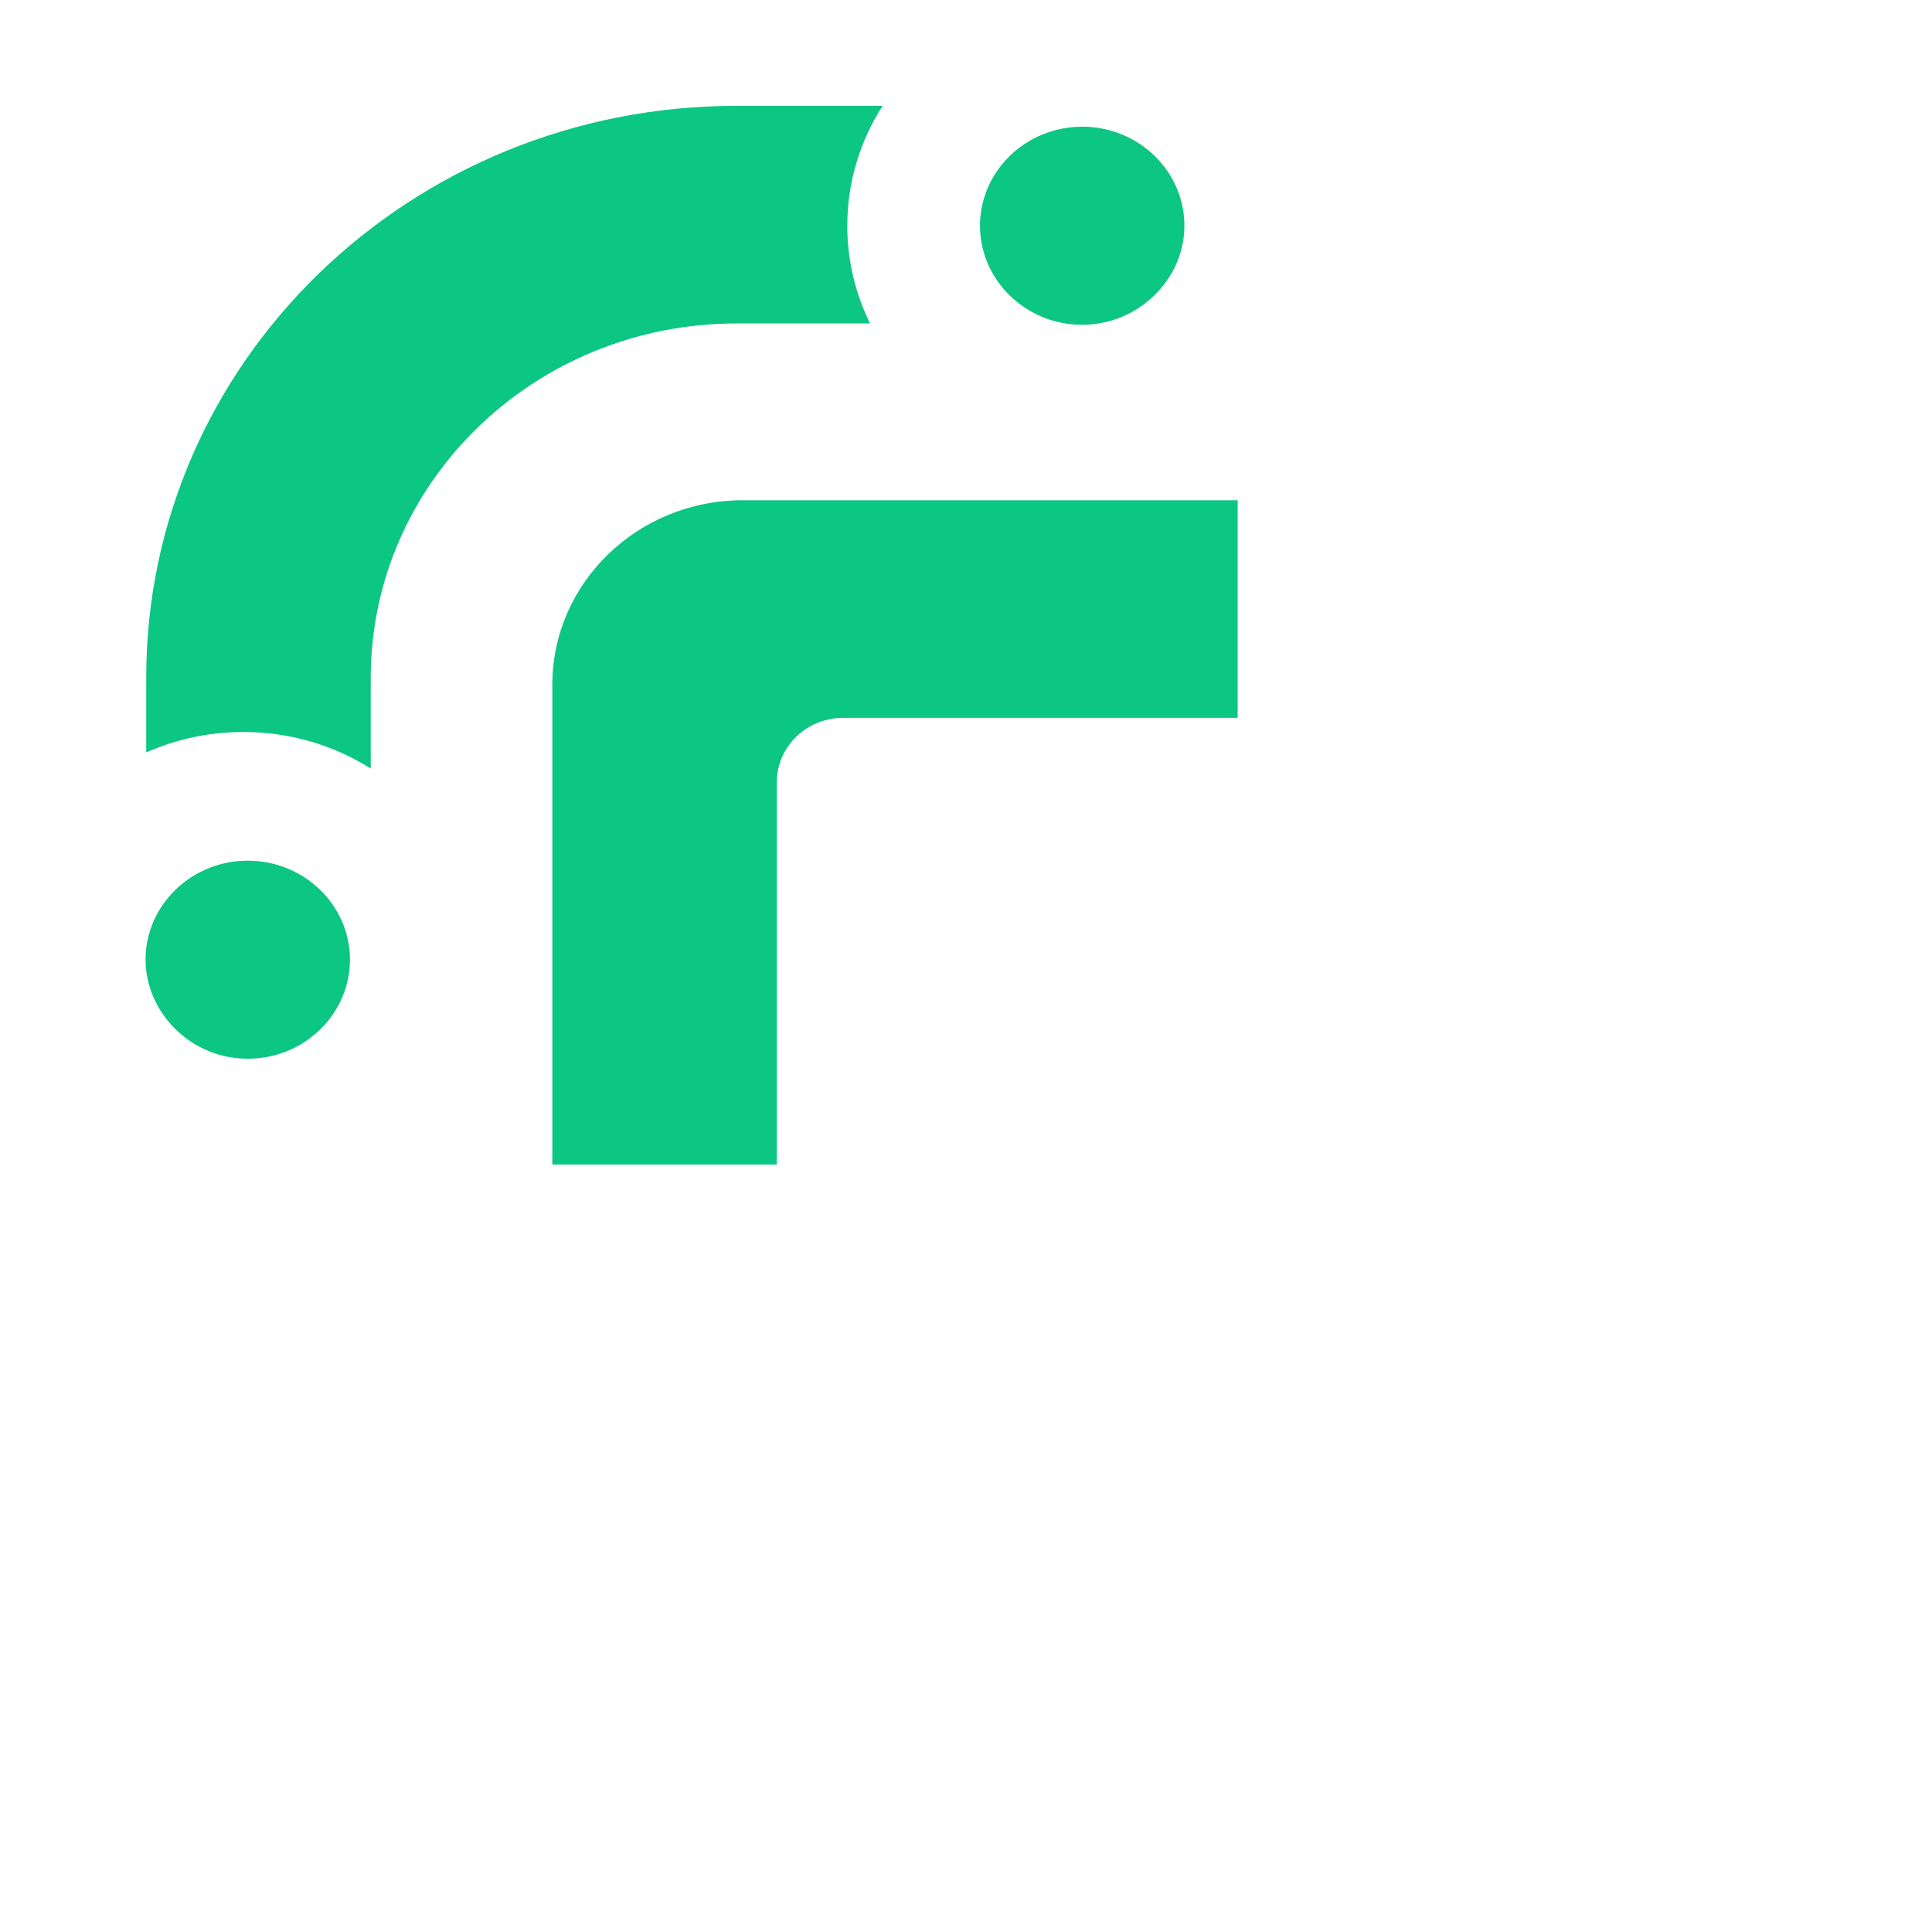 <?xml version="1.0" encoding="UTF-8" standalone="no"?>
<svg
  width="200"
  height="200"
  viewBox="-40 -40 700 730"
  fill="none"
  version="1.1"
  id="svg17"
  sodipodi:docname="logo.svg"
  inkscape:version="1.1.2 (0a00cf5339, 2022-02-04)"
  xmlns:inkscape="http://www.inkscape.org/namespaces/inkscape"
  xmlns:sodipodi="http://sodipodi.sourceforge.net/DTD/sodipodi-0.dtd"
  xmlns="http://www.w3.org/2000/svg"
  xmlns:svg="http://www.w3.org/2000/svg"
>
  <sodipodi:namedview
    id="namedview19"
    pagecolor="#ffffff"
    bordercolor="#666666"
    borderopacity="1.0"
    inkscape:pageshadow="2"
    inkscape:pageopacity="0.0"
    inkscape:pagecheckerboard="0"
    showgrid="false"
    inkscape:zoom="1.0947061"
    inkscape:cx="42.477156"
    inkscape:cy="322.91774"
    inkscape:window-width="1920"
    inkscape:window-height="1009"
    inkscape:window-x="0"
    inkscape:window-y="0"
    inkscape:window-maximized="1"
    inkscape:current-layer="svg17"
  />
  <g id="g10">
    <path
      d="m 278.484 0.0 c -8.453 13.163 -13.336 28.659 -13.336 45.281 0.0 13.222 3.084 25.733 8.605 36.941 H 223.317 C 146.972 82.222 85.08 142.207 85.08 216.207 v 34.185 c -13.883 -8.756 -30.394 -13.811 -48.121 -13.811 -13.092 0.0 -25.511 2.752 -36.711 7.719 V 216.067 C 0.249 96.737 100.055 0.0 223.172 0.0 Z"
      fill="#0cc683"
      id="f-shape-high"
    />
    <path
      d="m 412.644 149.015 v 82.222 h -149.067 c -13.837 0.0 -25.052 10.87 -25.052 24.281 V 400 h -84.831 V 218.756 c 0.0 -38.519 32.217 -69.741 71.954 -69.741 z"
      fill="#0cc683"
      id="f-shape-low"
    />
    <path
      d="m 392.51 46.137 c -0.459 19.785 -17.459 36.204 -37.876 36.581 -7.356 0.137 -14.311 -1.741 -20.214 -5.111 -11.445 -6.537 -19.133 -18.574 -19.133 -32.326 0.0 -13.752 7.688 -25.789 19.133 -32.296 5.705 -3.252 12.388 -5.119 19.469 -5.119 21.594 0.0 39.11 17.237 38.621 38.27 z"
      fill="#0cc683"
      id="point-high"
    />
    <path
      d="m 77.231 322.619 c 0.0 0.415 0.0 0.859 -0.031 1.27 -0.737 21.026 -19.42 37.696 -41.632 36.026 -20.493 -1.537 -36.474 -19.148 -35.53 -39.052 0.164 -3.448 0.81 -6.759 1.88 -9.9 5.067 -14.937 19.622 -25.759 36.711 -25.759 21.269 0.0 38.602 16.77 38.602 37.415 z"
      fill="#0cc683"
      id="point-low"
    />
  </g>
  <style type="text/css">
    <![CDATA[
    @keyframes rotation-high {
      0% {
        transform-origin: 318px 322px;
        transform: rotate(0deg);
      }
      15% {
        transform-origin: 318px 322px;
        transform: rotate(270deg);
      }
      25% {
        transform-origin: 318px 322px;
        transform: rotate(270deg);
      }
      45% {
        transform-origin: 318px 322px;
        transform: rotate(540deg);
      }
      50% {
        transform-origin: 318px 322px;
        transform: rotate(540deg);
      }
      70% {
        transform-origin: 318px 322px;
        transform: rotate(810deg);
      }
      75% {
        transform-origin: 318px 322px;
        transform: rotate(810deg);
      }
      95% {
        transform-origin: 318px 322px;
        transform: rotate(1080deg);
      }
      100% {
        transform-origin: 318px 322px;
        transform: rotate(1080deg);
      }
    }
    
    @keyframes rotation-low {
      0% {
        transform-origin: 318px 322px;
        transform: rotate(0deg);
      }
      8% {
        transform-origin: 318px 322px;
        transform: rotate(0deg);
      }
      23% {
        transform-origin: 318px 322px;
        transform: rotate(270deg);
      }
      33% {
        transform-origin: 318px 322px;
        transform: rotate(270deg);
      }
      48% {
        transform-origin: 318px 322px;
        transform: rotate(540deg);
      }
      58% {
        transform-origin: 318px 322px;
        transform: rotate(540deg);
      }
      73% {
        transform-origin: 318px 322px;
        transform: rotate(810deg);
      }
      83% {
        transform-origin: 318px 322px;
        transform: rotate(810deg);
      }
      98% {
        transform-origin: 318px 322px;
        transform: rotate(1080deg);
      }
      100% {
        transform-origin: 318px 322px;
        transform: rotate(1080deg);
      }
    }
    
    @keyframes rotation-f-shape-high {
      0% {
        transform-origin: 318px 322px;
        transform: rotate(0deg);
      }
      5% {
        transform-origin: 318px 322px;
        transform: rotate(0deg);
      }
      20% {
        transform-origin: 318px 322px;
        transform: rotate(270deg);
      }
      30% {
        transform-origin: 318px 322px;
        transform: rotate(270deg);
      }
      45% {
        transform-origin: 318px 322px;
        transform: rotate(540deg);
      }
      55% {
        transform-origin: 318px 322px;
        transform: rotate(540deg);
      }
      70% {
        transform-origin: 318px 322px;
        transform: rotate(810deg);
      }
      80% {
        transform-origin: 318px 322px;
        transform: rotate(810deg);
      }
      95% {
        transform-origin: 318px 322px;
        transform: rotate(1080deg);
      }
      100% {
        transform-origin: 318px 322px;
        transform: rotate(1080deg);
      }
    }
    
    #point-high {
      width: 100px;
      animation: rotation-high 10s infinite cubic-bezier(0.65, 0.05, 0.36, 1);
    }
    
    #point-low {
      width: 100px;
      animation: rotation-low 10s infinite cubic-bezier(0.65, 0.05, 0.36, 1);
    }
    
    #f-shape-high {
      width: 100px;
      animation: rotation-f-shape-high 10s infinite
        cubic-bezier(0.65, 0.05, 0.36, 1);
    }
    ]]>
  </style>
</svg>
